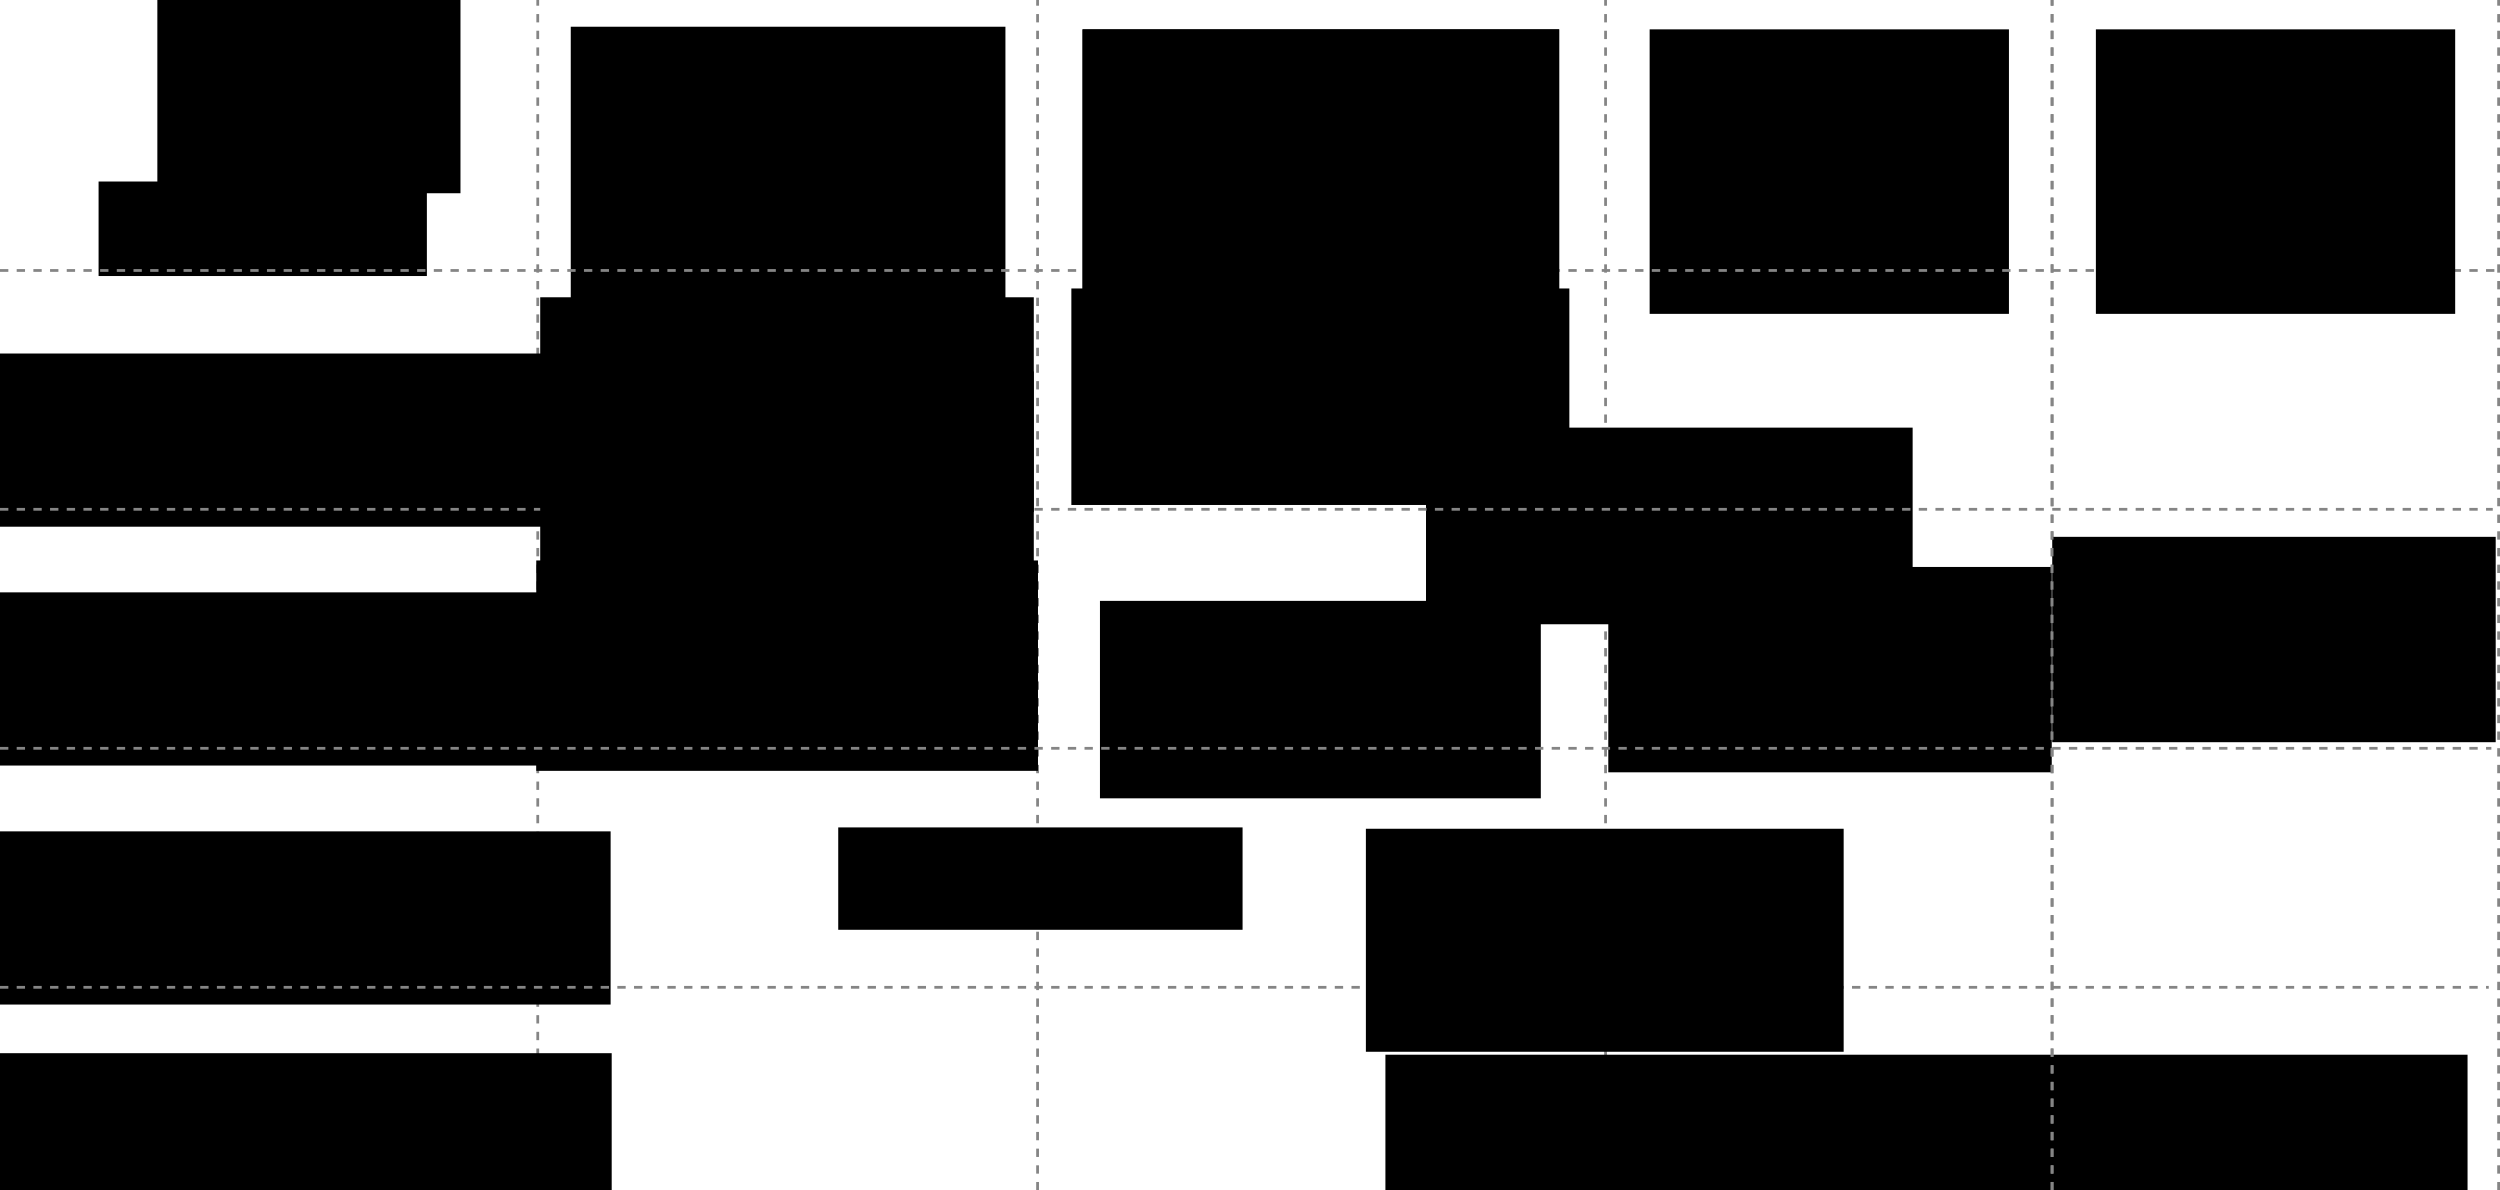 <?xml version="1.0" encoding="UTF-8" standalone="no"?>
<!-- Created with Inkscape (http://www.inkscape.org/) -->

<svg
   xmlns:dc="http://purl.org/dc/elements/1.1/"
   xmlns:cc="http://creativecommons.org/ns#"
   xmlns:rdf="http://www.w3.org/1999/02/22-rdf-syntax-ns#"
   xmlns:svg="http://www.w3.org/2000/svg"
   xmlns="http://www.w3.org/2000/svg"
   xmlns:sodipodi="http://sodipodi.sourceforge.net/DTD/sodipodi-0.dtd"
   xmlns:inkscape="http://www.inkscape.org/namespaces/inkscape"
   width="262.519mm"
   height="124.994mm"
   viewBox="0 0 930.186 442.891"
   id="svg4747"
   version="1.1"
   inkscape:version="0.92.3 (2405546, 2018-03-11)"
   sodipodi:docname="synthese-doc.svg"
   inkscape:export-filename="./synthese-doc.png"
   inkscape:export-xdpi="100"
   inkscape:export-ydpi="100">
  <defs
     id="defs4749">
    <marker
       inkscape:stockid="Arrow1Mend"
       orient="auto"
       refY="0"
       refX="0"
       id="marker5919"
       style="overflow:visible"
       inkscape:isstock="true">
      <path
         id="path5921"
         d="M 0,0 5,-5 -12.5,0 5,5 Z"
         style="fill:#000000;fill-opacity:1;fill-rule:evenodd;stroke:#000000;stroke-width:1pt;stroke-opacity:1"
         transform="matrix(-0.4,0,0,-0.4,-4,0)"
         inkscape:connector-curvature="0" />
    </marker>
    <marker
       inkscape:stockid="Arrow1Mend"
       orient="auto"
       refY="0"
       refX="0"
       id="marker5363"
       style="overflow:visible"
       inkscape:isstock="true">
      <path
         id="path5365"
         d="M 0,0 5,-5 -12.5,0 5,5 Z"
         style="fill:#000000;fill-opacity:1;fill-rule:evenodd;stroke:#000000;stroke-width:1pt;stroke-opacity:1"
         transform="matrix(-0.4,0,0,-0.4,-4,0)"
         inkscape:connector-curvature="0" />
    </marker>
    <marker
       inkscape:stockid="Arrow1Mend"
       orient="auto"
       refY="0"
       refX="0"
       id="marker5273"
       style="overflow:visible"
       inkscape:isstock="true">
      <path
         id="path5275"
         d="M 0,0 5,-5 -12.5,0 5,5 Z"
         style="fill:#000000;fill-opacity:1;fill-rule:evenodd;stroke:#000000;stroke-width:1pt;stroke-opacity:1"
         transform="matrix(-0.4,0,0,-0.4,-4,0)"
         inkscape:connector-curvature="0" />
    </marker>
    <marker
       inkscape:isstock="true"
       style="overflow:visible"
       id="marker5227"
       refX="0"
       refY="0"
       orient="auto"
       inkscape:stockid="Arrow1Mend">
      <path
         transform="matrix(-0.4,0,0,-0.4,-4,0)"
         style="fill:#000000;fill-opacity:1;fill-rule:evenodd;stroke:#000000;stroke-width:1pt;stroke-opacity:1"
         d="M 0,0 5,-5 -12.5,0 5,5 Z"
         id="path5229"
         inkscape:connector-curvature="0" />
    </marker>
    <marker
       inkscape:stockid="Arrow1Send"
       orient="auto"
       refY="0"
       refX="0"
       id="Arrow1Send"
       style="overflow:visible"
       inkscape:isstock="true">
      <path
         id="path4402"
         d="M 0,0 5,-5 -12.5,0 5,5 Z"
         style="fill:#000000;fill-opacity:1;fill-rule:evenodd;stroke:#000000;stroke-width:1pt;stroke-opacity:1"
         transform="matrix(-0.2,0,0,-0.2,-1.2,0)"
         inkscape:connector-curvature="0" />
    </marker>
    <marker
       inkscape:stockid="Arrow1Lend"
       orient="auto"
       refY="0"
       refX="0"
       id="Arrow1Lend"
       style="overflow:visible"
       inkscape:isstock="true">
      <path
         id="path4390"
         d="M 0,0 5,-5 -12.5,0 5,5 Z"
         style="fill:#000000;fill-opacity:1;fill-rule:evenodd;stroke:#000000;stroke-width:1pt;stroke-opacity:1"
         transform="matrix(-0.8,0,0,-0.8,-10,0)"
         inkscape:connector-curvature="0" />
    </marker>
    <marker
       inkscape:stockid="Arrow1Mend"
       orient="auto"
       refY="0"
       refX="0"
       id="marker5919-3"
       style="overflow:visible"
       inkscape:isstock="true">
      <path
         inkscape:connector-curvature="0"
         id="path5921-6"
         d="M 0,0 5,-5 -12.5,0 5,5 Z"
         style="fill:#000000;fill-opacity:1;fill-rule:evenodd;stroke:#000000;stroke-width:1pt;stroke-opacity:1"
         transform="matrix(-0.4,0,0,-0.4,-4,0)" />
    </marker>
  </defs>
  <sodipodi:namedview
     id="base"
     pagecolor="#ffffff"
     bordercolor="#666666"
     borderopacity="1.0"
     inkscape:pageopacity="0.0"
     inkscape:pageshadow="2"
     inkscape:zoom="0.62736338"
     inkscape:cx="468.44475"
     inkscape:cy="172.61383"
     inkscape:document-units="px"
     inkscape:current-layer="layer1"
     showgrid="false"
     width="298mm"
     inkscape:window-width="1366"
     inkscape:window-height="719"
     inkscape:window-x="0"
     inkscape:window-y="25"
     inkscape:window-maximized="1" />
  <g
     inkscape:label="Calque 1"
     inkscape:groupmode="layer"
     id="layer1"
     transform="translate(-38.711,-591.257)">
    <path
       style="fill:none;fill-opacity:1;fill-rule:evenodd;stroke:#858585;stroke-width:1.035;stroke-linecap:butt;stroke-linejoin:miter;stroke-miterlimit:4;stroke-dasharray:3.104, 3.104;stroke-dashoffset:0;stroke-opacity:1"
       d="M 238.794,1034.148 V 591.257"
       id="path4564"
       inkscape:connector-curvature="0"
       sodipodi:nodetypes="cc" />
    <path
       sodipodi:nodetypes="cc"
       inkscape:connector-curvature="0"
       id="path1093"
       d="M 636.1,1034.148 V 591.257"
       style="fill:none;fill-opacity:1;fill-rule:evenodd;stroke:#858585;stroke-width:1.035;stroke-linecap:butt;stroke-linejoin:miter;stroke-miterlimit:4;stroke-dasharray:3.104, 3.104;stroke-dashoffset:0;stroke-opacity:1" />
    <path
       style="fill:none;fill-opacity:1;fill-rule:evenodd;stroke:#858585;stroke-width:1.035;stroke-linecap:butt;stroke-linejoin:miter;stroke-miterlimit:4;stroke-dasharray:3.104, 3.104;stroke-dashoffset:0;stroke-opacity:1"
       d="M 424.767,1034.148 V 591.257"
       id="path1095"
       inkscape:connector-curvature="0"
       sodipodi:nodetypes="cc" />
    <flowRoot
       style="font-style:normal;font-weight:normal;line-height:1;font-family:sans-serif;letter-spacing:0px;word-spacing:0px;fill:#000000;fill-opacity:1;stroke:none;stroke-width:1px;stroke-linecap:butt;stroke-linejoin:miter;stroke-opacity:1"
       id="flowRoot16882"
       xml:space="preserve"
       transform="translate(222.036,134.192)"><flowRegion
         id="flowRegion16884"
         style="line-height:1;font-family:sans-serif"><rect
           style="font-size:22.5px;line-height:1;font-family:sans-serif"
           y="665.595"
           x="16.203"
           height="78.285"
           width="186.68"
           id="rect16886" /></flowRegion><flowPara
         style="font-style:normal;font-variant:normal;font-weight:bold;font-stretch:normal;font-size:25px;line-height:1;font-family:'Liberation Serif';-inkscape-font-specification:'Liberation Serif';text-align:center;text-anchor:middle"
         id="flowPara16890">Prévention des risques</flowPara></flowRoot>    <flowRoot
       transform="translate(234.872,-64.393)"
       xml:space="preserve"
       id="flowRoot16852"
       style="font-style:normal;font-weight:normal;line-height:0.01%;font-family:sans-serif;letter-spacing:0px;word-spacing:0px;fill:#000000;fill-opacity:1;stroke:none;stroke-width:1px;stroke-linecap:butt;stroke-linejoin:miter;stroke-opacity:1"><flowRegion
         id="flowRegion16854"
         style="font-family:sans-serif"><rect
           id="rect16856"
           width="161.731"
           height="103.564"
           x="16.203"
           y="665.595"
           style="font-size:19.401px;font-family:sans-serif" /></flowRegion><flowPara
         id="flowPara16860"
         style="font-style:normal;font-variant:normal;font-weight:bold;font-stretch:normal;font-size:31.25px;line-height:1.25;font-family:'Liberation Serif';-inkscape-font-specification:'Liberation Serif';text-align:center;text-anchor:middle">Zone non urbanisable</flowPara></flowRoot>    <flowRoot
       style="font-style:normal;font-weight:normal;line-height:0.01%;font-family:sans-serif;letter-spacing:0px;word-spacing:0px;fill:#000000;fill-opacity:1;stroke:none;stroke-width:1px;stroke-linecap:butt;stroke-linejoin:miter;stroke-opacity:1"
       id="flowRoot16862"
       xml:space="preserve"
       transform="translate(425.294,-63.416)"><flowRegion
         id="flowRegion16864"
         style="font-family:sans-serif"><rect
           style="font-size:19.401px;font-family:sans-serif"
           y="665.595"
           x="16.203"
           height="100.907"
           width="177.338"
           id="rect16866" /></flowRegion><flowPara
         style="font-style:normal;font-variant:normal;font-weight:bold;font-stretch:normal;font-size:31.25px;line-height:1.25;font-family:'Liberation Serif';-inkscape-font-specification:'Liberation Serif';text-align:center;text-anchor:middle"
         id="flowPara16870">Position des bâtiments</flowPara></flowRoot>    <flowRoot
       style="font-style:normal;font-weight:normal;line-height:0.01%;font-family:sans-serif;text-align:end;letter-spacing:0px;word-spacing:0px;text-anchor:end;fill:#000000;fill-opacity:1;stroke:none;stroke-width:1px;stroke-linecap:butt;stroke-linejoin:miter;stroke-opacity:1"
       id="flowRoot16810"
       xml:space="preserve"
       transform="translate(81.054,-74.78)"><flowRegion
         id="flowRegion16812"
         style="font-family:sans-serif;text-align:end;text-anchor:end"><rect
           style="font-size:19.401px;font-family:sans-serif;text-align:end;text-anchor:end"
           y="665.595"
           x="16.203"
           height="72.342"
           width="112.785"
           id="rect16814" /></flowRegion><flowPara
         style="font-style:italic;font-variant:normal;font-weight:normal;font-stretch:normal;font-size:25px;line-height:1.25;font-family:'Liberation Serif';-inkscape-font-specification:'Liberation Serif';text-align:end;text-anchor:end"
         id="flowPara16818">Type de contrainte</flowPara></flowRoot>    <g
       id="g1120"
       transform="translate(-61.347,33.773)">
      <flowRoot
         transform="translate(614.436,50.998)"
         xml:space="preserve"
         id="flowRoot16922"
         style="font-style:normal;font-weight:normal;line-height:0.01%;font-family:sans-serif;letter-spacing:0px;word-spacing:0px;fill:#000000;fill-opacity:1;stroke:none;stroke-width:1px;stroke-linecap:butt;stroke-linejoin:miter;stroke-opacity:1"><flowRegion
           style="font-family:sans-serif"
           id="flowRegion16924"><rect
             id="rect16926"
             width="181.064"
             height="73.159"
             x="16.203"
             y="665.595"
             style="font-size:19.401px;font-family:sans-serif" /></flowRegion><flowPara
           id="flowPara16930"
           style="font-style:normal;font-variant:normal;font-weight:normal;font-stretch:normal;font-size:25px;line-height:1;font-family:'Liberation Serif';-inkscape-font-specification:'Liberation Serif';text-align:center;text-anchor:middle"><flowSpan
   style="font-weight:bold;font-size:25px"
   id="flowSpan1124">Densification</flowSpan> </flowPara></flowRoot>    </g>
    <flowRoot
       transform="translate(431.775,149.231)"
       xml:space="preserve"
       id="flowRoot16932"
       style="font-style:normal;font-weight:normal;line-height:1;font-family:sans-serif;letter-spacing:0px;word-spacing:0px;fill:#000000;fill-opacity:1;stroke:none;stroke-width:1px;stroke-linecap:butt;stroke-linejoin:miter;stroke-opacity:1"><flowRegion
         id="flowRegion16934"
         style="line-height:1;font-family:sans-serif"><rect
           id="rect16936"
           width="164.03"
           height="73.467"
           x="16.203"
           y="665.595"
           style="font-size:19.401px;line-height:1;font-family:sans-serif" /></flowRegion><flowPara
         id="flowPara16940"
         style="font-style:normal;font-variant:normal;font-weight:normal;font-stretch:normal;font-size:25px;line-height:1;font-family:'Liberation Serif';-inkscape-font-specification:'Liberation Serif';text-align:center;text-anchor:middle"><flowSpan
           style="font-weight:bold;font-size:25px"
           id="flowSpan1139">Accessibilité</flowSpan></flowPara></flowRoot>    <flowRoot
       style="font-style:normal;font-weight:normal;line-height:1;font-family:sans-serif;letter-spacing:0px;word-spacing:0px;fill:#000000;fill-opacity:1;stroke:none;stroke-width:1px;stroke-linecap:butt;stroke-linejoin:miter;stroke-opacity:1"
       id="flowRoot16962"
       xml:space="preserve"
       transform="translate(620.911,136.612)"><flowRegion
         style="line-height:1;font-family:sans-serif"
         id="flowRegion16964"><rect
           style="font-size:19.401px;line-height:1;font-family:sans-serif"
           y="665.595"
           x="16.203"
           height="76.407"
           width="165.002"
           id="rect16966" /></flowRegion><flowPara
         style="font-style:normal;font-variant:normal;font-weight:normal;font-stretch:normal;font-size:25px;line-height:1;font-family:'Liberation Serif';-inkscape-font-specification:'Liberation Serif';text-align:center;text-anchor:middle"
         id="flowPara16968">Types de bâtiments</flowPara></flowRoot>    <flowRoot
       transform="translate(537.985,318.093)"
       xml:space="preserve"
       id="flowRoot16912"
       style="font-style:normal;font-weight:normal;line-height:1;font-family:sans-serif;letter-spacing:0px;word-spacing:0px;fill:#000000;fill-opacity:1;stroke:none;stroke-width:1;stroke-linecap:butt;stroke-linejoin:miter;stroke-miterlimit:4;stroke-dasharray:none;stroke-opacity:1"><flowRegion
         id="flowRegion16914"
         style="line-height:1;font-family:sans-serif"><rect
           id="rect16916"
           width="402.635"
           height="77.071"
           x="16.203"
           y="665.595"
           style="font-size:19.401px;line-height:1;font-family:sans-serif;stroke:none;stroke-width:1;stroke-miterlimit:4;stroke-dasharray:none;stroke-opacity:1" /></flowRegion><flowPara
         id="flowPara16920"
         style="font-style:normal;font-variant:normal;font-weight:normal;font-stretch:normal;font-size:25px;line-height:1;font-family:'Liberation Serif';-inkscape-font-specification:'Liberation Serif';text-align:center;text-anchor:middle;stroke:none;stroke-width:1;stroke-miterlimit:4;stroke-dasharray:none;stroke-opacity:1">Opérations spéciales d'aménagement </flowPara></flowRoot>    <flowRoot
       transform="translate(636.299,-63.416)"
       xml:space="preserve"
       id="flowRoot4270"
       style="font-style:normal;font-weight:normal;line-height:0.01%;font-family:sans-serif;letter-spacing:0px;word-spacing:0px;fill:#000000;fill-opacity:1;stroke:none;stroke-width:1px;stroke-linecap:butt;stroke-linejoin:miter;stroke-opacity:1"><flowRegion
         style="font-family:sans-serif"
         id="flowRegion4272"><rect
           id="rect4274"
           width="133.685"
           height="105.858"
           x="16.203"
           y="665.595"
           style="font-size:19.401px;font-family:sans-serif" /></flowRegion><flowPara
         id="flowPara4278"
         style="font-style:normal;font-variant:normal;font-weight:bold;font-stretch:normal;font-size:31.25px;line-height:1.25;font-family:'Liberation Serif';-inkscape-font-specification:'Liberation Serif';text-align:center;text-anchor:middle">Type des bâtiments</flowPara></flowRoot>    <g
       transform="translate(113.595,225.53)"
       id="g4349">
      <g
         id="g1506">
        <g
           id="g1075"
           transform="translate(0.528,-12.152)">
          <flowRoot
             transform="translate(109.385,-177.109)"
             xml:space="preserve"
             id="flowRoot4294"
             style="font-style:normal;font-weight:normal;line-height:1;font-family:sans-serif;letter-spacing:0px;word-spacing:0px;fill:#000000;fill-opacity:1;stroke:none;stroke-width:1px;stroke-linecap:butt;stroke-linejoin:miter;stroke-opacity:1"><flowRegion
               id="flowRegion4296"
               style="line-height:1;font-family:sans-serif"><rect
                 id="rect4298"
                 width="183.648"
                 height="79.938"
                 x="16.203"
                 y="665.595"
                 style="font-size:19.401px;line-height:1;font-family:sans-serif" /></flowRegion><flowPara
               id="flowPara4303"
               style="font-style:normal;font-variant:normal;font-weight:bold;font-stretch:normal;font-size:25px;line-height:1;font-family:'Liberation Serif';-inkscape-font-specification:'Liberation Serif';text-align:center;text-anchor:middle">Artificialisation</flowPara></flowRoot>          <flowRoot
             transform="translate(136.003,-131.236)"
             xml:space="preserve"
             id="flowRoot4305"
             style="font-style:normal;font-weight:normal;line-height:0.01%;font-family:sans-serif;letter-spacing:0px;word-spacing:0px;fill:#000000;fill-opacity:1;stroke:none;stroke-width:1px;stroke-linecap:butt;stroke-linejoin:miter;stroke-opacity:1"><flowRegion
               id="flowRegion4307"
               style="font-family:sans-serif"><rect
                 id="rect4309"
                 width="122.149"
                 height="35.165"
                 x="16.203"
                 y="665.595"
                 style="font-size:19.401px;font-family:sans-serif" /></flowRegion><flowPara
               id="flowPara4313"
               style="font-style:italic;font-variant:normal;font-weight:normal;font-stretch:normal;font-size:18.75px;line-height:1.25;font-family:'Liberation Serif';-inkscape-font-specification:'Liberation Serif';text-align:center;text-anchor:middle" /></flowRoot>        </g>
      </g>
    </g>
    <flowRoot
       style="font-style:normal;font-weight:normal;line-height:0.01%;font-family:sans-serif;letter-spacing:0px;word-spacing:0px;fill:#000000;fill-opacity:1;stroke:none;stroke-width:1px;stroke-linecap:butt;stroke-linejoin:miter;stroke-opacity:1"
       id="flowRoot16822"
       xml:space="preserve"
       transform="translate(-8.645,57.197)"><flowRegion
         id="flowRegion16824"
         style="font-family:sans-serif"><rect
           style="font-size:19.401px;font-family:sans-serif"
           y="665.595"
           x="16.203"
           height="64.438"
           width="258.755"
           id="rect16826" /></flowRegion><flowPara
         style="font-style:normal;font-variant:normal;font-weight:normal;font-stretch:normal;font-size:25px;line-height:1.25;font-family:'Liberation Serif';-inkscape-font-specification:'Liberation Serif';text-align:center;text-anchor:middle"
         id="flowPara16830">Bassin de vie</flowPara></flowRoot>    <flowRoot
       transform="translate(59.188,-6.802)"
       xml:space="preserve"
       id="flowRoot4334"
       style="font-style:normal;font-weight:normal;line-height:0.01%;font-family:sans-serif;letter-spacing:0px;word-spacing:0px;fill:#000000;fill-opacity:1;stroke:none;stroke-width:1px;stroke-linecap:butt;stroke-linejoin:miter;stroke-opacity:1"><flowRegion
         id="flowRegion4336"
         style="font-family:sans-serif"><rect
           id="rect4338"
           width="122.149"
           height="35.165"
           x="16.203"
           y="665.595"
           style="font-size:19.401px;font-family:sans-serif" /></flowRegion><flowPara
         id="flowPara4340"
         style="font-style:italic;font-variant:normal;font-weight:normal;font-stretch:normal;font-size:25px;line-height:1.25;font-family:'Liberation Serif';-inkscape-font-specification:'Liberation Serif';text-align:center;text-anchor:middle">Échelle </flowPara></flowRoot>    <flowRoot
       transform="translate(-8.859,146.063)"
       xml:space="preserve"
       id="flowRoot4324"
       style="font-style:normal;font-weight:normal;line-height:0.01%;font-family:sans-serif;letter-spacing:0px;word-spacing:0px;fill:#000000;fill-opacity:1;stroke:none;stroke-width:1px;stroke-linecap:butt;stroke-linejoin:miter;stroke-opacity:1"><flowRegion
         style="font-family:sans-serif"
         id="flowRegion4326"><rect
           id="rect4328"
           width="258.755"
           height="64.438"
           x="16.203"
           y="665.595"
           style="font-size:19.401px;font-family:sans-serif" /></flowRegion><flowPara
         id="flowPara4330"
         style="font-style:normal;font-variant:normal;font-weight:normal;font-stretch:normal;font-size:25px;line-height:1.25;font-family:'Liberation Serif';-inkscape-font-specification:'Liberation Serif';text-align:center;text-anchor:middle">Inter-communale</flowPara></flowRoot>    <flowRoot
       style="font-style:normal;font-weight:normal;line-height:0.01%;font-family:sans-serif;letter-spacing:0px;word-spacing:0px;fill:#000000;fill-opacity:1;stroke:none;stroke-width:1px;stroke-linecap:butt;stroke-linejoin:miter;stroke-opacity:1"
       id="flowRoot4332"
       xml:space="preserve"
       transform="translate(-9.048,234.991)"><flowRegion
         id="flowRegion4334"
         style="font-family:sans-serif"><rect
           style="font-size:19.401px;font-family:sans-serif"
           y="665.595"
           x="16.203"
           height="64.438"
           width="258.755"
           id="rect4336" /></flowRegion><flowPara
         style="font-style:normal;font-variant:normal;font-weight:normal;font-stretch:normal;font-size:25px;line-height:1.25;font-family:'Liberation Serif';-inkscape-font-specification:'Liberation Serif';text-align:center;text-anchor:middle"
         id="flowPara4338">Communale</flowPara></flowRoot>    <flowRoot
       transform="translate(-8.651,317.525)"
       xml:space="preserve"
       id="flowRoot4340"
       style="font-style:normal;font-weight:normal;line-height:0.01%;font-family:sans-serif;letter-spacing:0px;word-spacing:0px;fill:#000000;fill-opacity:1;stroke:none;stroke-width:1px;stroke-linecap:butt;stroke-linejoin:miter;stroke-opacity:1"><flowRegion
         style="font-family:sans-serif"
         id="flowRegion4342"><rect
           id="rect4344"
           width="258.755"
           height="64.438"
           x="16.203"
           y="665.595"
           style="font-size:19.401px;font-family:sans-serif" /></flowRegion><flowPara
         id="flowPara4346"
         style="font-style:normal;font-variant:normal;font-weight:normal;font-stretch:normal;font-size:25px;line-height:1.25;font-family:'Liberation Serif';-inkscape-font-specification:'Liberation Serif';text-align:center;text-anchor:middle">Parcellaire</flowPara></flowRoot>    <path
       sodipodi:nodetypes="cc"
       inkscape:connector-curvature="0"
       id="path1135"
       d="M 38.711,958.612 H 964.714"
       style="fill:none;fill-opacity:1;fill-rule:evenodd;stroke:#858585;stroke-width:1.035;stroke-linecap:butt;stroke-linejoin:miter;stroke-miterlimit:4;stroke-dasharray:3.104, 3.104;stroke-dashoffset:0;stroke-opacity:1" />
    <path
       style="fill:none;fill-opacity:1;fill-rule:evenodd;stroke:#858585;stroke-width:1.035;stroke-linecap:butt;stroke-linejoin:miter;stroke-miterlimit:4;stroke-dasharray:3.104, 3.104;stroke-dashoffset:0;stroke-opacity:1"
       d="M 38.711,869.684 H 965.68"
       id="path1137"
       inkscape:connector-curvature="0"
       sodipodi:nodetypes="cc" />
    <path
       sodipodi:nodetypes="cc"
       inkscape:connector-curvature="0"
       id="path1139"
       d="M 38.711,780.756 H 966.208"
       style="fill:none;fill-opacity:1;fill-rule:evenodd;stroke:#858585;stroke-width:1.035;stroke-linecap:butt;stroke-linejoin:miter;stroke-miterlimit:4;stroke-dasharray:3.104, 3.104;stroke-dashoffset:0;stroke-opacity:1" />
    <path
       style="fill:none;fill-opacity:1;fill-rule:evenodd;stroke:#858585;stroke-width:1.035;stroke-linecap:butt;stroke-linejoin:miter;stroke-miterlimit:4;stroke-dasharray:3.104, 3.104;stroke-dashoffset:0;stroke-opacity:1"
       d="M 38.711,691.89 H 967.265"
       id="path1141"
       inkscape:connector-curvature="0"
       sodipodi:nodetypes="cc" />
    <flowRoot
       transform="translate(334.392,233.521)"
       xml:space="preserve"
       id="flowRoot16892"
       style="font-style:normal;font-weight:normal;line-height:0.01%;font-family:sans-serif;letter-spacing:0px;word-spacing:0px;fill:#000000;fill-opacity:1;stroke:none;stroke-width:1px;stroke-linecap:butt;stroke-linejoin:miter;stroke-opacity:1"><flowRegion
         id="flowRegion16894"
         style="font-family:sans-serif"><rect
           id="rect16896"
           width="150.446"
           height="38.092"
           x="16.203"
           y="665.595"
           style="font-size:19.401px;font-family:sans-serif" /></flowRegion><flowPara
         id="flowPara16900"
         style="font-style:normal;font-variant:normal;font-weight:bold;font-stretch:normal;font-size:25px;line-height:1.25;font-family:'Liberation Serif';-inkscape-font-specification:'Liberation Serif';text-align:center;text-anchor:middle">Zonage</flowPara></flowRoot>    <flowRoot
       style="font-style:normal;font-weight:normal;line-height:0.01%;font-family:sans-serif;letter-spacing:0px;word-spacing:0px;fill:#000000;fill-opacity:1;stroke:none;stroke-width:1px;stroke-linecap:butt;stroke-linejoin:miter;stroke-opacity:1"
       id="flowRoot16954"
       xml:space="preserve"
       transform="translate(530.72,234.021)"><flowRegion
         id="flowRegion16956"
         style="font-family:sans-serif"><rect
           style="font-size:19.401px;font-family:sans-serif"
           y="665.595"
           x="16.203"
           height="82.977"
           width="177.767"
           id="rect16958" /></flowRegion><flowPara
         style="font-style:normal;font-variant:normal;font-weight:normal;font-stretch:normal;font-size:25px;line-height:1.25;font-family:'Liberation Serif';-inkscape-font-specification:'Liberation Serif';text-align:center;text-anchor:middle"
         id="flowPara16960"><flowSpan
           style="font-weight:bold"
           id="flowSpan960">Règlement</flowSpan></flowPara></flowRoot>    <path
       style="fill:none;fill-opacity:1;fill-rule:evenodd;stroke:#858585;stroke-width:1.035;stroke-linecap:butt;stroke-linejoin:miter;stroke-miterlimit:4;stroke-dasharray:3.104, 3.104;stroke-dashoffset:0;stroke-opacity:1"
       d="M 802.239,1034.148 V 591.257"
       id="path1143"
       inkscape:connector-curvature="0"
       sodipodi:nodetypes="cc" />
    <flowRoot
       transform="translate(425.294,-63.416)"
       xml:space="preserve"
       id="flowRoot967"
       style="font-style:normal;font-weight:normal;line-height:0.01%;font-family:sans-serif;letter-spacing:0px;word-spacing:0px;fill:#000000;fill-opacity:1;stroke:none;stroke-width:1px;stroke-linecap:butt;stroke-linejoin:miter;stroke-opacity:1"><flowRegion
         style="font-family:sans-serif"
         id="flowRegion963"><rect
           id="rect961"
           width="177.338"
           height="100.907"
           x="16.203"
           y="665.595"
           style="font-size:19.401px;font-family:sans-serif" /></flowRegion><flowPara
         id="flowPara965"
         style="font-style:normal;font-variant:normal;font-weight:bold;font-stretch:normal;font-size:31.25px;line-height:1.25;font-family:'Liberation Serif';-inkscape-font-specification:'Liberation Serif';text-align:center;text-anchor:middle">Position des bâtiments</flowPara></flowRoot>    <flowRoot
       transform="translate(786.092,125.406)"
       xml:space="preserve"
       id="flowRoot979"
       style="font-style:normal;font-weight:normal;line-height:1;font-family:sans-serif;letter-spacing:0px;word-spacing:0px;fill:#000000;fill-opacity:1;stroke:none;stroke-width:1px;stroke-linecap:butt;stroke-linejoin:miter;stroke-opacity:1"><flowRegion
         id="flowRegion973"
         style="line-height:1;font-family:sans-serif"><rect
           id="rect971"
           width="165.002"
           height="76.407"
           x="16.203"
           y="665.595"
           style="font-size:19.401px;line-height:1;font-family:sans-serif" /></flowRegion><flowPara
         id="flowPara977"
         style="font-style:normal;font-variant:normal;font-weight:normal;font-stretch:normal;font-size:25px;line-height:1;font-family:'Liberation Serif';-inkscape-font-specification:'Liberation Serif';text-align:center;text-anchor:middle">Objectifs de <flowSpan
   style="font-weight:bold;font-size:25px"
   id="flowSpan975">création de logements</flowSpan></flowPara></flowRoot>    <flowRoot
       style="font-style:normal;font-weight:normal;line-height:0.01%;font-family:sans-serif;letter-spacing:0px;word-spacing:0px;fill:#000000;fill-opacity:1;stroke:none;stroke-width:1px;stroke-linecap:butt;stroke-linejoin:miter;stroke-opacity:1"
       id="flowRoot987"
       xml:space="preserve"
       transform="translate(802.332,-63.416)"><flowRegion
         id="flowRegion983"
         style="font-family:sans-serif"><rect
           style="font-size:19.401px;font-family:sans-serif"
           y="665.595"
           x="16.203"
           height="105.858"
           width="133.685"
           id="rect981" /></flowRegion><flowPara
         style="font-style:normal;font-variant:normal;font-weight:bold;font-stretch:normal;font-size:31.25px;line-height:1.25;font-family:'Liberation Serif';-inkscape-font-specification:'Liberation Serif';text-align:center;text-anchor:middle"
         id="flowPara985">Type des logements</flowPara></flowRoot>    <path
       style="fill:none;fill-opacity:1;fill-rule:evenodd;stroke:#858585;stroke-width:1.035;stroke-linecap:butt;stroke-linejoin:miter;stroke-miterlimit:4;stroke-dasharray:3.104, 3.104;stroke-dashoffset:0;stroke-opacity:1"
       d="M 802.239,1034.148 V 591.257"
       id="path1035"
       inkscape:connector-curvature="0"
       sodipodi:nodetypes="cc" />
    <path
       sodipodi:nodetypes="cc"
       inkscape:connector-curvature="0"
       id="path1037"
       d="M 968.379,1034.148 V 591.257"
       style="fill:none;fill-opacity:1;fill-rule:evenodd;stroke:#858585;stroke-width:1.035;stroke-linecap:butt;stroke-linejoin:miter;stroke-miterlimit:4;stroke-dasharray:3.104, 3.104;stroke-dashoffset:0;stroke-opacity:1" />
    <g
       transform="translate(-64.39,-12.72)"
       id="g1049">
      <flowRoot
         style="font-style:normal;font-weight:normal;line-height:0.01%;font-family:sans-serif;letter-spacing:0px;word-spacing:0px;fill:#000000;fill-opacity:1;stroke:none;stroke-width:1px;stroke-linecap:butt;stroke-linejoin:miter;stroke-opacity:1"
         id="flowRoot1047"
         xml:space="preserve"
         transform="translate(485.523,45.714)"><flowRegion
           id="flowRegion1041"
           style="font-family:sans-serif"><rect
             style="font-size:19.401px;font-family:sans-serif"
             y="665.595"
             x="16.203"
             height="80.556"
             width="185.29"
             id="rect1039" /></flowRegion><flowPara
           style="font-style:normal;font-variant:normal;font-weight:normal;font-stretch:normal;font-size:25px;line-height:1;font-family:'Liberation Serif';-inkscape-font-specification:'Liberation Serif';text-align:center;text-anchor:middle"
           id="flowPara1045">Orientation du developpement résidentiel </flowPara></flowRoot>    </g>
    <g
       id="g995"
       transform="translate(113.595,253.119)">
      <g
         id="g993">
        <g
           transform="translate(0.528,-12.152)"
           id="g991">
          <flowRoot
             style="font-style:normal;font-weight:normal;line-height:1;font-family:sans-serif;letter-spacing:0px;word-spacing:0px;fill:#000000;fill-opacity:1;stroke:none;stroke-width:1px;stroke-linecap:butt;stroke-linejoin:miter;stroke-opacity:1"
             id="flowRoot981"
             xml:space="preserve"
             transform="translate(109.385,-177.109)"><flowRegion
               style="line-height:1;font-family:sans-serif"
               id="flowRegion977"><rect
                 style="font-size:19.401px;line-height:1;font-family:sans-serif"
                 y="665.595"
                 x="16.203"
                 height="79.938"
                 width="183.648"
                 id="rect975" /></flowRegion><flowPara
               style="font-style:normal;font-variant:normal;font-weight:bold;font-stretch:normal;font-size:22.5px;line-height:1;font-family:'Liberation Serif';-inkscape-font-specification:'Liberation Serif';text-align:center;text-anchor:middle"
               id="flowPara979">Trames <flowSpan
   style="font-weight:normal;font-size:22.5px"
   id="flowSpan997">vertes et bleues</flowSpan></flowPara></flowRoot>          <flowRoot
             style="font-style:normal;font-weight:normal;line-height:0.01%;font-family:sans-serif;letter-spacing:0px;word-spacing:0px;fill:#000000;fill-opacity:1;stroke:none;stroke-width:1px;stroke-linecap:butt;stroke-linejoin:miter;stroke-opacity:1"
             id="flowRoot989"
             xml:space="preserve"
             transform="translate(136.003,-131.236)"><flowRegion
               style="font-family:sans-serif"
               id="flowRegion985"><rect
                 style="font-size:19.401px;font-family:sans-serif"
                 y="665.595"
                 x="16.203"
                 height="35.165"
                 width="122.149"
                 id="rect983" /></flowRegion><flowPara
               style="font-style:italic;font-variant:normal;font-weight:normal;font-stretch:normal;font-size:18.75px;line-height:1.25;font-family:'Liberation Serif';-inkscape-font-specification:'Liberation Serif';text-align:center;text-anchor:middle"
               id="flowPara987" /></flowRoot>        </g>
      </g>
    </g>
  </g>
</svg>
